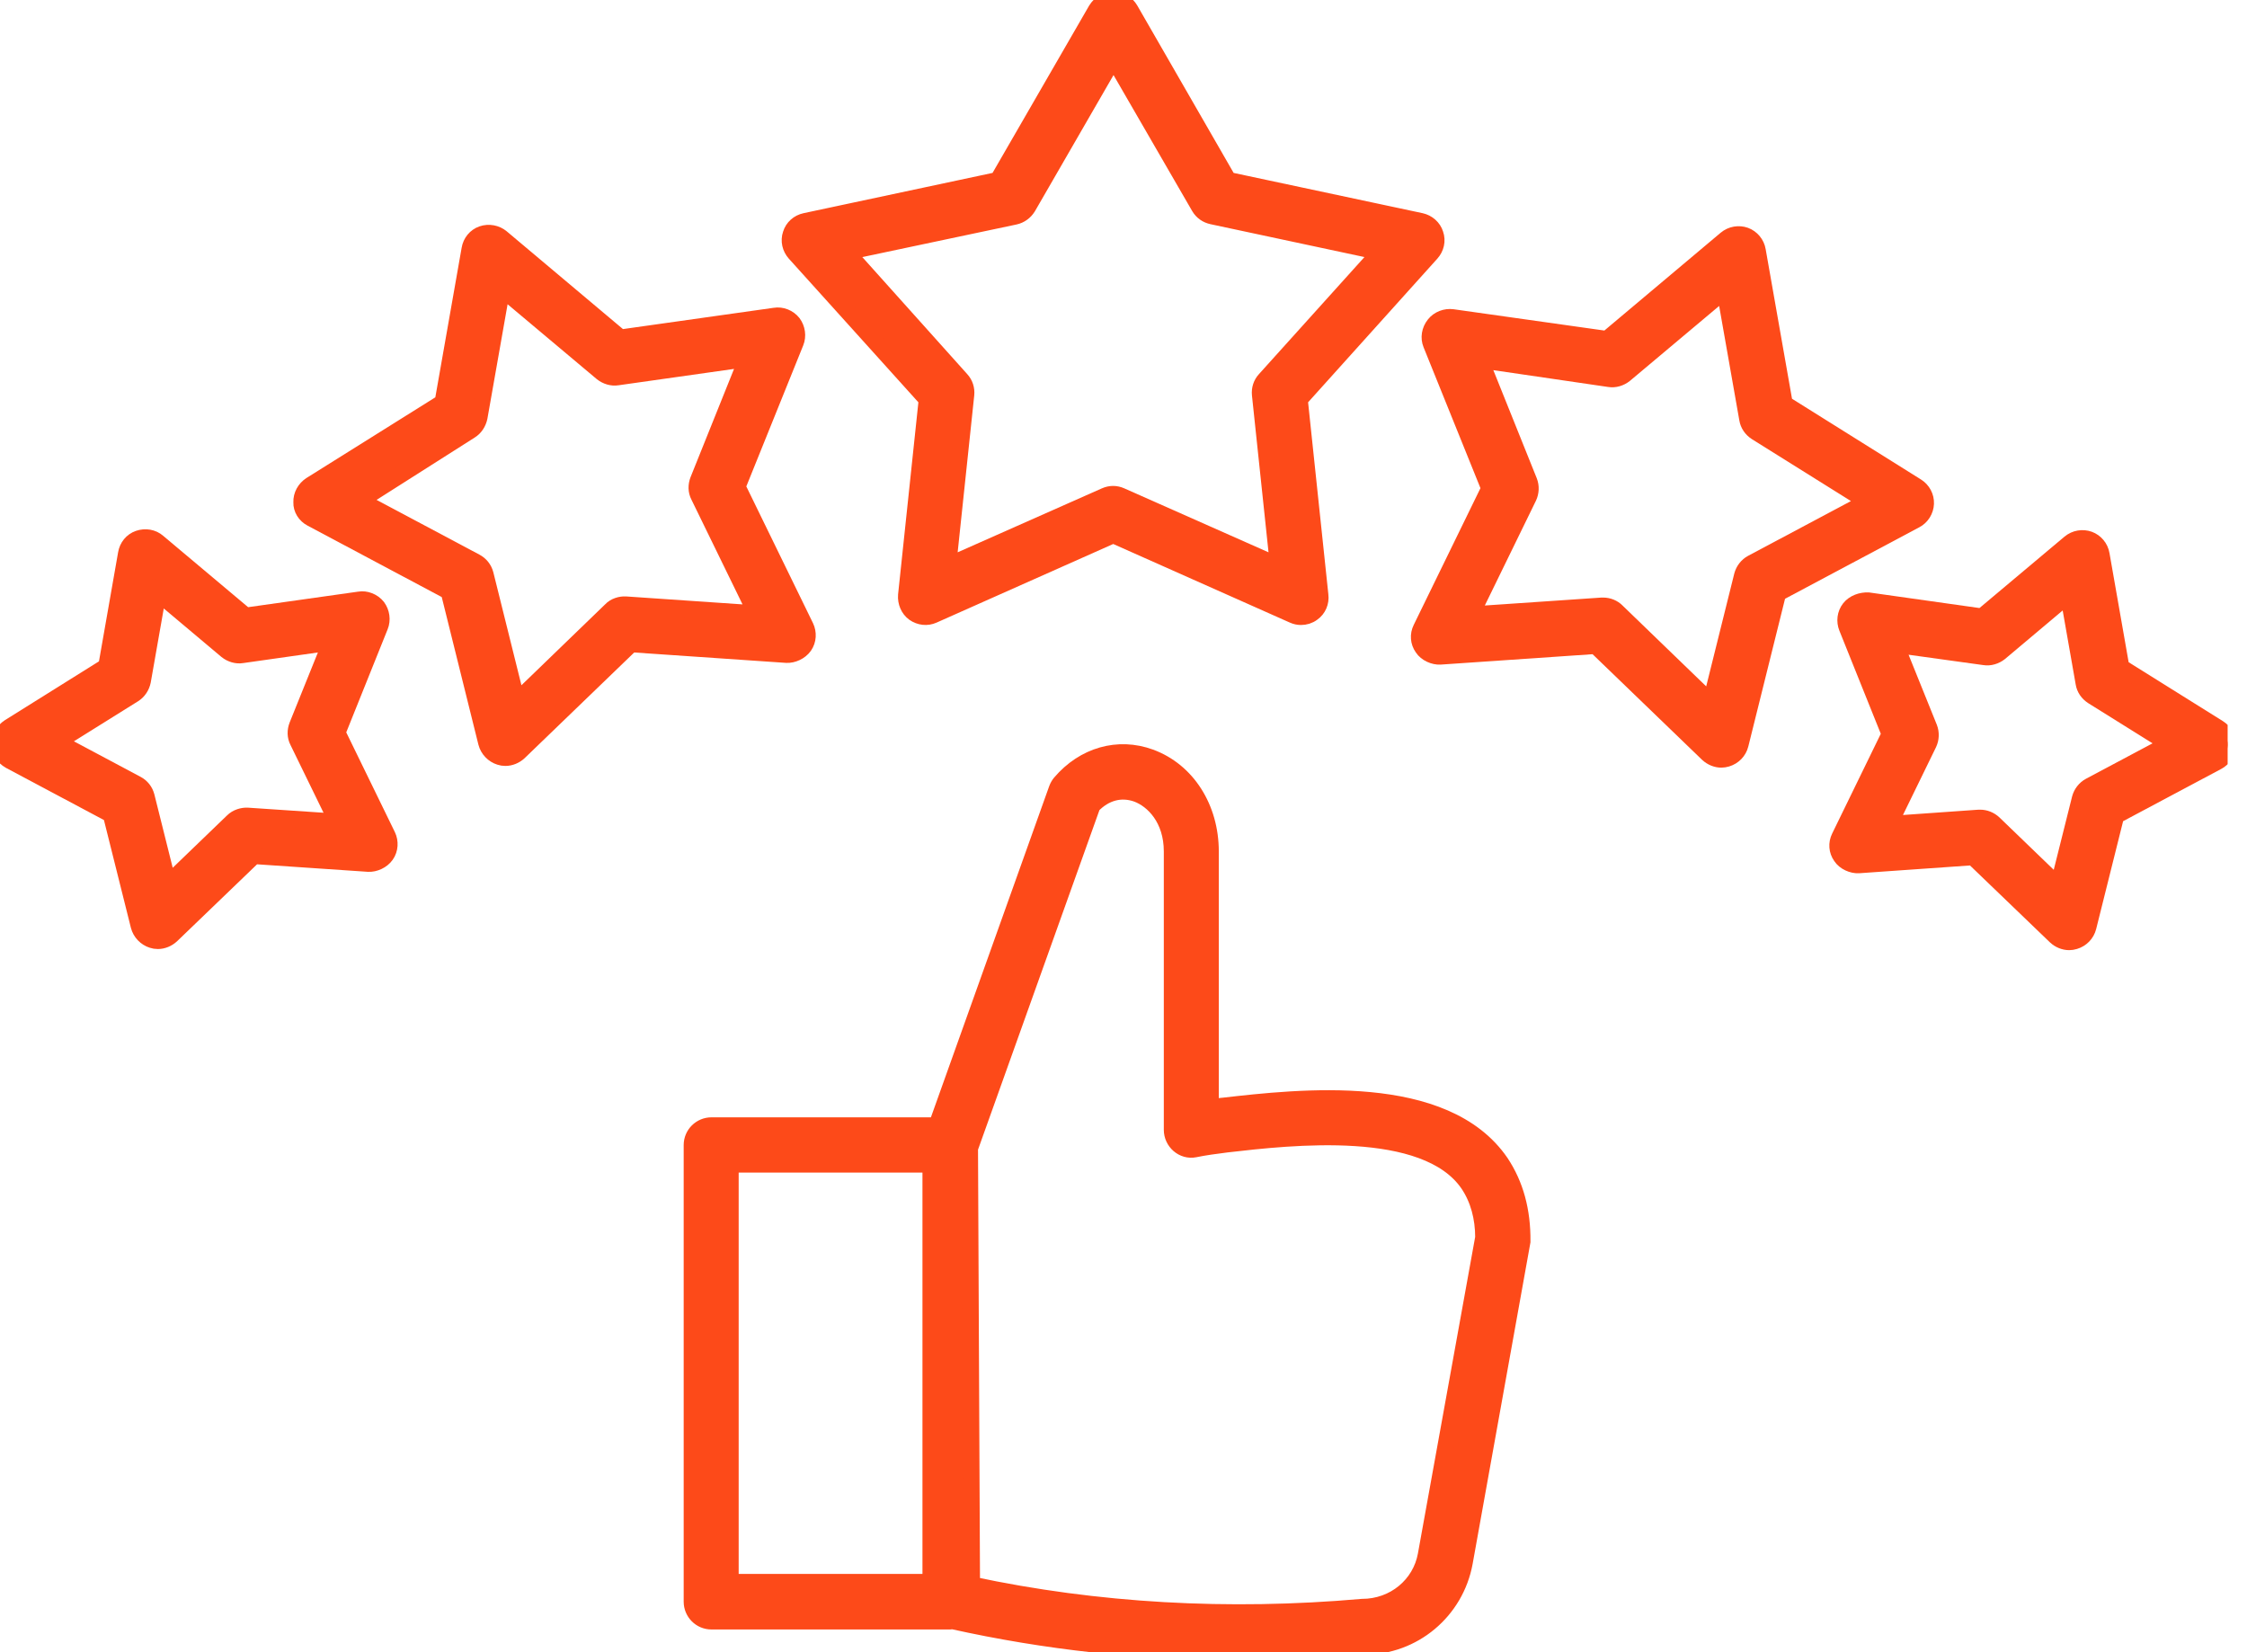 <svg width="68" height="50" viewBox="0 0 68 50" fill="none" xmlns="http://www.w3.org/2000/svg">
<g clip-path="url(#clip0_27_1490)">
<path d="M28.053 12.09L27.427 18.013C27.41 18.221 27.497 18.43 27.662 18.551C27.836 18.673 28.053 18.699 28.244 18.612L33.689 16.189L39.135 18.612C39.213 18.647 39.291 18.664 39.37 18.664C39.491 18.664 39.613 18.63 39.717 18.551C39.891 18.43 39.977 18.221 39.951 18.013L39.326 12.09L43.312 7.66C43.452 7.504 43.504 7.287 43.434 7.087C43.373 6.887 43.2 6.74 43 6.696L37.172 5.454L34.202 0.295C34.098 0.113 33.907 0 33.689 0C33.472 0 33.29 0.113 33.177 0.295L30.198 5.454L24.37 6.696C24.162 6.74 23.997 6.887 23.936 7.087C23.867 7.287 23.919 7.504 24.058 7.66L28.053 12.09ZM30.71 6.549C30.875 6.514 31.014 6.41 31.101 6.271L33.698 1.772L36.295 6.262C36.382 6.41 36.521 6.505 36.686 6.54L41.767 7.625L38.284 11.49C38.171 11.612 38.119 11.777 38.136 11.942L38.683 17.118L33.924 15.008C33.768 14.938 33.603 14.938 33.446 15.008L28.687 17.118L29.234 11.942C29.251 11.777 29.199 11.612 29.086 11.49L25.621 7.625L30.71 6.549Z" fill="#FD4A19" stroke="#FD4A19" stroke-width="0.5"/>
<path d="M43.312 10.413L45.076 14.782L43.008 19.02C42.913 19.211 42.93 19.428 43.052 19.602C43.165 19.776 43.399 19.872 43.582 19.863L48.289 19.541L51.685 22.816C51.798 22.92 51.946 22.981 52.093 22.981C52.145 22.981 52.197 22.972 52.258 22.955C52.458 22.894 52.614 22.738 52.666 22.529L53.804 17.952L57.964 15.737C58.147 15.642 58.268 15.451 58.277 15.242C58.286 15.034 58.181 14.834 57.999 14.721L54.004 12.22L53.187 7.582C53.153 7.374 53.005 7.2 52.814 7.13C52.623 7.061 52.397 7.096 52.232 7.235L48.628 10.266L43.955 9.606C43.755 9.58 43.538 9.658 43.408 9.823C43.269 9.997 43.234 10.222 43.312 10.413ZM48.706 11.464C48.862 11.49 49.036 11.438 49.166 11.334L52.197 8.789L52.883 12.68C52.91 12.845 53.005 12.984 53.153 13.08L56.514 15.181L53.022 17.04C52.875 17.118 52.77 17.257 52.727 17.414L51.772 21.252L48.923 18.499C48.819 18.395 48.671 18.334 48.515 18.334C48.498 18.334 48.489 18.334 48.471 18.334L44.52 18.603L46.257 15.043C46.326 14.895 46.335 14.721 46.274 14.565L44.798 10.891L48.706 11.464Z" fill="#FD4A19" stroke="#FD4A19" stroke-width="0.5"/>
<path d="M55.975 18.412C55.845 18.577 55.819 18.803 55.897 18.994L57.191 22.216L55.671 25.334C55.576 25.526 55.593 25.743 55.715 25.916C55.828 26.09 56.062 26.186 56.245 26.177L59.71 25.934L62.211 28.339C62.324 28.444 62.472 28.504 62.619 28.504C62.672 28.504 62.724 28.496 62.784 28.478C62.984 28.418 63.141 28.261 63.193 28.053L64.035 24.683L67.101 23.05C67.283 22.955 67.405 22.764 67.414 22.555C67.422 22.347 67.318 22.147 67.136 22.034L64.191 20.193L63.592 16.78C63.557 16.571 63.41 16.397 63.219 16.328C63.028 16.259 62.802 16.293 62.637 16.432L59.979 18.664L56.54 18.178C56.331 18.169 56.106 18.247 55.975 18.412ZM60.057 19.88C60.214 19.906 60.387 19.854 60.518 19.75L62.593 18.004L63.062 20.671C63.088 20.835 63.184 20.974 63.332 21.07L65.642 22.512L63.245 23.788C63.097 23.867 62.993 24.006 62.95 24.162L62.289 26.802L60.335 24.918C60.222 24.813 60.075 24.753 59.927 24.753C59.91 24.753 59.901 24.753 59.884 24.753L57.174 24.944L58.364 22.503C58.433 22.355 58.442 22.182 58.381 22.025L57.365 19.507L60.057 19.88Z" fill="#FD4A19" stroke="#FD4A19" stroke-width="0.5"/>
<path d="M9.423 15.685L13.584 17.9L14.721 22.477C14.773 22.677 14.93 22.842 15.129 22.903C15.181 22.92 15.234 22.929 15.294 22.929C15.442 22.929 15.59 22.868 15.703 22.764L19.099 19.489L23.806 19.811C23.988 19.819 24.214 19.724 24.336 19.55C24.457 19.377 24.466 19.151 24.379 18.968L22.312 14.73L24.075 10.361C24.153 10.17 24.119 9.944 23.997 9.779C23.867 9.614 23.649 9.528 23.45 9.562L18.777 10.222L15.173 7.191C15.017 7.061 14.791 7.018 14.591 7.087C14.391 7.157 14.252 7.33 14.217 7.539L13.401 12.177L9.406 14.678C9.232 14.791 9.119 14.991 9.128 15.199C9.119 15.399 9.241 15.59 9.423 15.685ZM14.235 13.028C14.374 12.941 14.469 12.793 14.504 12.628L15.19 8.737L18.221 11.282C18.352 11.386 18.525 11.438 18.682 11.412L22.607 10.856L21.131 14.53C21.07 14.687 21.07 14.86 21.148 15.008L22.885 18.569L18.933 18.299C18.786 18.291 18.603 18.343 18.491 18.465L15.642 21.218L14.687 17.379C14.643 17.214 14.539 17.084 14.391 17.005L10.9 15.147L14.235 13.028Z" fill="#FD4A19" stroke="#FD4A19" stroke-width="0.5"/>
<path d="M0.295 23.015L3.361 24.648L4.204 28.018C4.256 28.218 4.412 28.383 4.612 28.444C4.664 28.461 4.716 28.47 4.777 28.47C4.924 28.47 5.072 28.409 5.185 28.305L7.686 25.899L11.152 26.134C11.334 26.142 11.56 26.047 11.681 25.873C11.803 25.699 11.812 25.473 11.725 25.291L10.205 22.173L11.499 18.951C11.577 18.76 11.543 18.534 11.421 18.369C11.291 18.204 11.065 18.117 10.874 18.152L7.434 18.638L4.777 16.406C4.62 16.267 4.395 16.233 4.195 16.302C3.995 16.371 3.856 16.545 3.821 16.754L3.222 20.167L0.278 22.008C0.104 22.121 -0.009 22.321 -4.94305e-06 22.529C-0.009 22.729 0.113 22.911 0.295 23.015ZM4.047 21.009C4.186 20.922 4.282 20.775 4.316 20.61L4.785 17.943L6.861 19.689C6.991 19.793 7.165 19.846 7.322 19.819L10.014 19.437L8.998 21.956C8.937 22.112 8.937 22.286 9.015 22.434L10.205 24.874L7.495 24.692C7.348 24.683 7.165 24.735 7.044 24.857L5.089 26.741L4.429 24.101C4.386 23.936 4.282 23.806 4.134 23.728L1.737 22.451L4.047 21.009Z" fill="#FD4A19" stroke="#FD4A19" stroke-width="0.5"/>
<path d="M34.81 22.92C33.837 22.564 32.803 22.859 32.091 23.693C32.048 23.745 32.013 23.806 31.987 23.875L28.348 34.063H21.53C21.209 34.063 20.94 34.323 20.94 34.653V48.471C20.94 48.793 21.2 49.062 21.53 49.062H28.765C28.782 49.062 28.8 49.053 28.826 49.053C31.64 49.679 34.558 50 37.511 50C38.761 50 40.021 49.939 41.28 49.826C42.774 49.826 44.051 48.758 44.32 47.282L46.066 37.572C46.074 36.634 45.857 35.852 45.414 35.183C43.721 32.708 39.343 33.203 36.99 33.472C36.99 33.472 36.99 33.472 36.981 33.472C36.859 33.49 36.747 33.498 36.634 33.516V25.769C36.634 24.448 35.922 23.328 34.81 22.92ZM28.166 47.881H22.104V35.235H28.166V47.881ZM37.12 34.627C39.074 34.401 43.139 33.941 44.433 35.826C44.745 36.286 44.893 36.851 44.893 37.45L43.156 47.056C42.991 47.968 42.192 48.636 41.219 48.636C37.163 48.992 33.194 48.767 29.408 47.959L29.347 34.749L33.055 24.379C33.438 23.98 33.924 23.849 34.41 24.023C34.897 24.205 35.47 24.77 35.47 25.769V34.193C35.47 34.367 35.548 34.532 35.678 34.645C35.809 34.758 35.982 34.81 36.156 34.775C36.451 34.714 36.773 34.671 37.12 34.627Z" fill="#FD4A19" stroke="#FD4A19" stroke-width="0.5"/>
</g>
<defs>
<clipPath id="clip0_27_1490">
<rect width="67.414" height="50" fill="white"/>
</clipPath>
</defs>
</svg>
